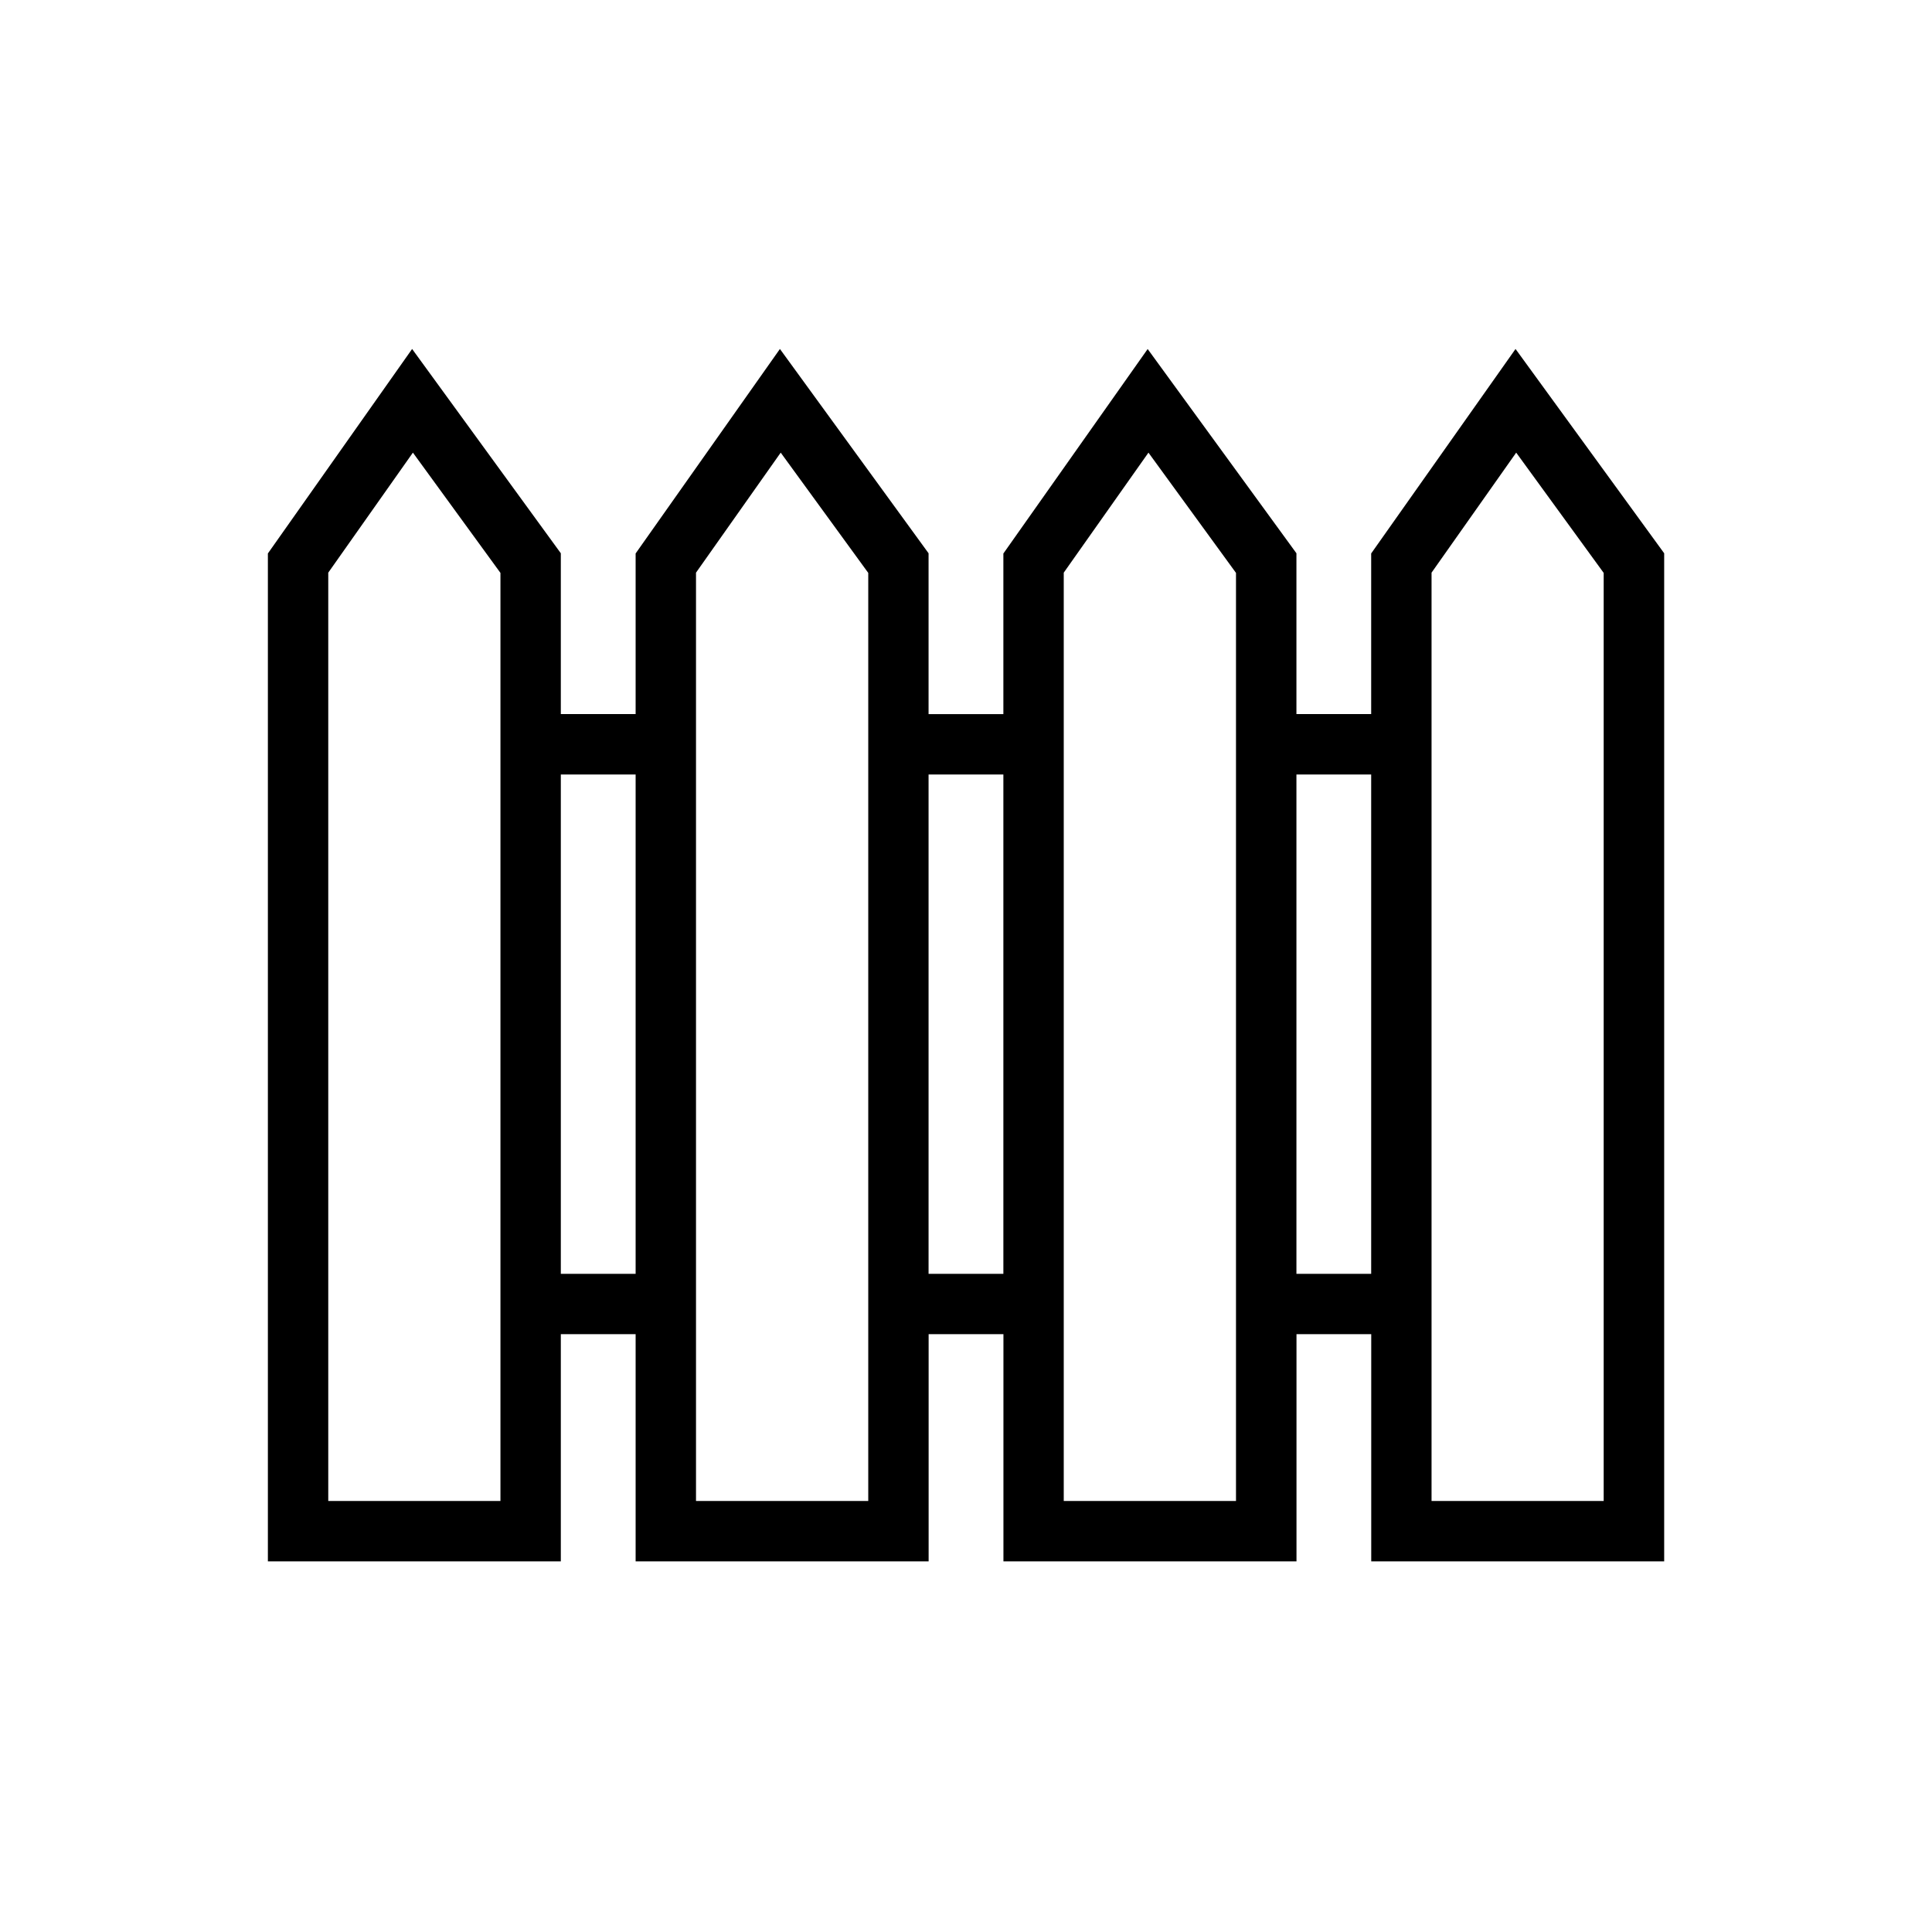 <!-- Generated by IcoMoon.io -->
<svg version="1.1" xmlns="http://www.w3.org/2000/svg" width="32" height="32" viewBox="0 0 32 32">
<title>industrial-fenced-yard</title>
<path d="M25.102 5.78l-2.391 3.387v2.66h-1.238v-2.663l-2.464-3.383-2.39 3.387v2.66h-1.239v-2.664l-2.462-3.384-2.39 3.387v2.66h-1.239v-2.663l-2.463-3.384-2.389 3.387v16.694h4.852v-3.763h1.239v3.763h4.853v-3.763h1.239v3.763h4.854v-3.763h1.238v3.763h4.852v-16.697l-2.462-3.384zM8.289 24.861h-2.852v-15.376l1.402-1.988 1.45 1.992v15.372zM9.289 21.099v-8.271h1.239v8.271h-1.239zM14.38 24.861h-2.852v-15.376l1.403-1.988 1.45 1.992v15.372zM15.38 21.099v-8.271h1.239v8.271h-1.239zM20.473 24.861h-2.854v-15.376l1.403-1.988 1.45 1.992v15.372zM21.473 21.099v-8.271h1.238v8.271h-1.238zM26.563 24.861h-2.852v-15.376l1.402-1.988 1.449 1.992v15.372z"></path>
</svg>
